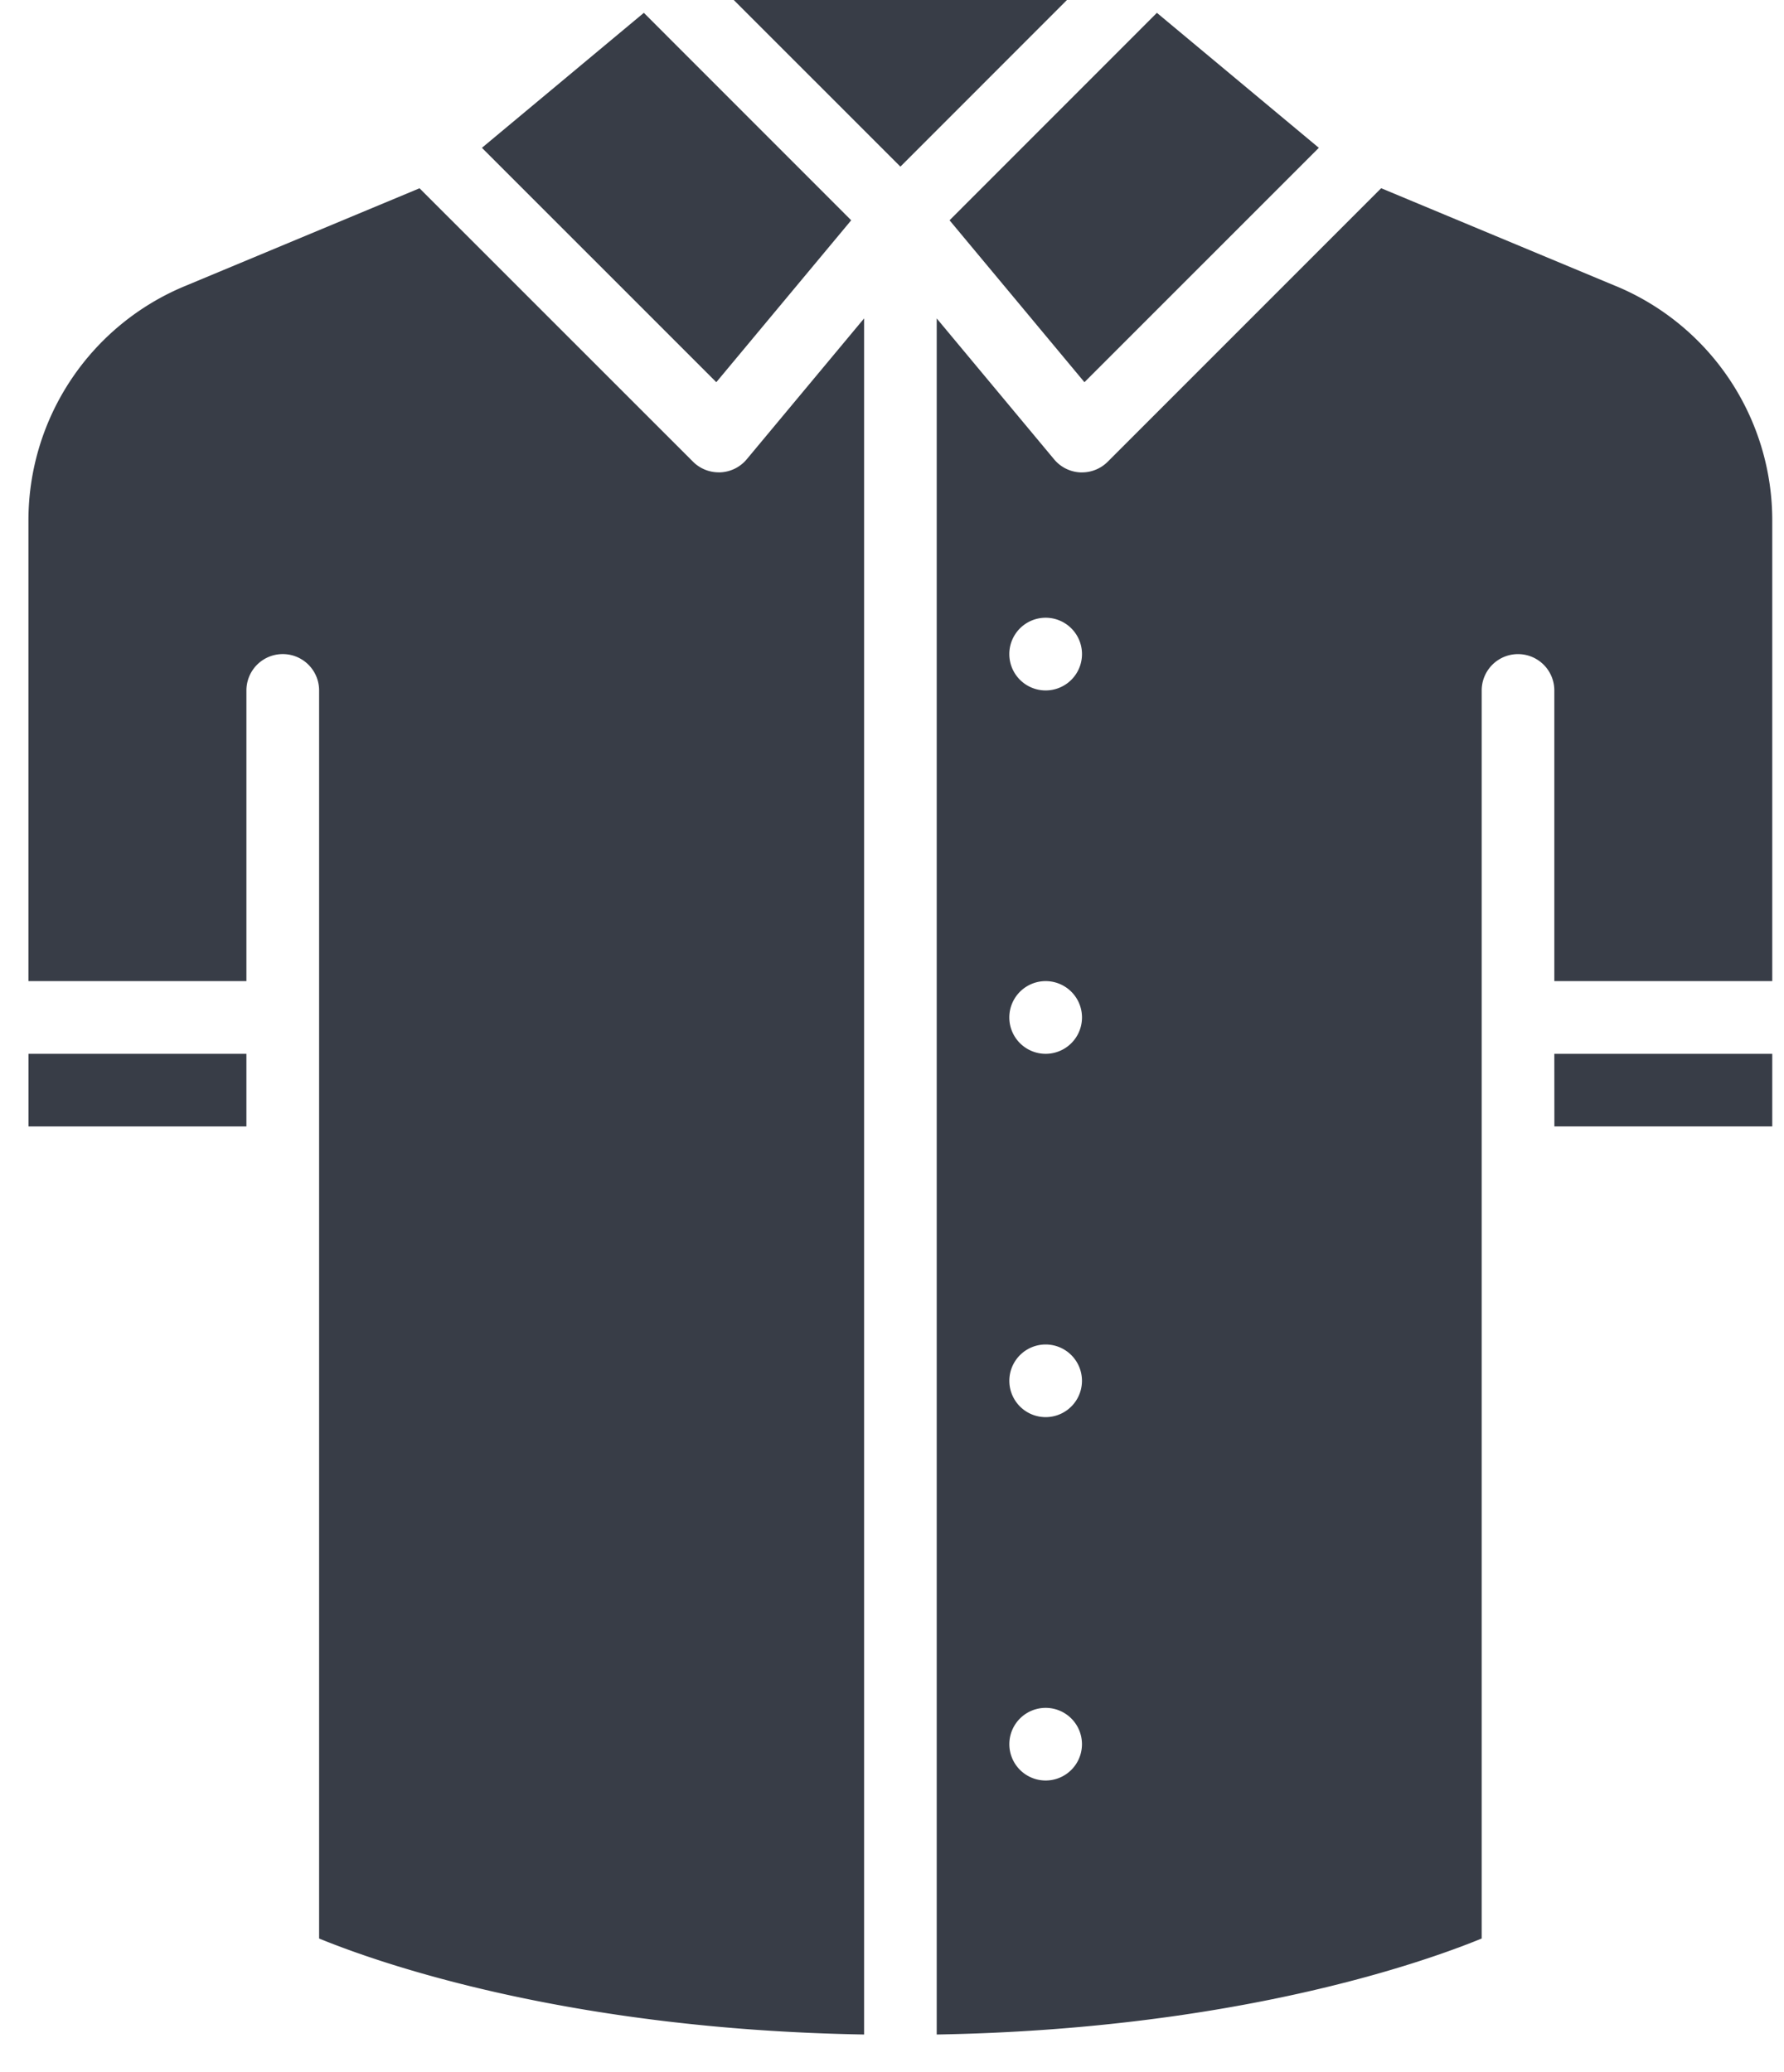 <svg xmlns="http://www.w3.org/2000/svg" width="31" height="36" viewBox="0 0 31 36"><g><g><g><path fill="#383d47" d="M18.17 11.995a.631.631 0 1 1 0-1.263.631.631 0 0 1 0 1.263zm0 6.313a.631.631 0 1 1 0-1.263.631.631 0 0 1 0 1.263zm0 6.312a.631.631 0 1 1 0-1.262.631.631 0 0 1 0 1.262zm0 6.313a.631.631 0 1 1 0-1.262.631.631 0 0 1 0 1.262zM28.078 4.97L24 3.27l-4.752 4.752a.631.631 0 0 1-.446.185h-.029a.631.631 0 0 1-.456-.227l-2.04-2.448v29.814c5.16-.089 8.439-1.246 9.47-1.668V11.995a.631.631 0 0 1 1.262 0v5.05h3.787V9.049a4.407 4.407 0 0 0-2.719-4.08z"/></g><g><path fill="#383d47" d="M27.009 18.308h3.787v1.262H27.01z"/></g><g><path fill="#383d47" d="M12.75 0l2.896 2.895L18.54 0z"/></g><g><path fill="#383d47" d="M.495 18.308h3.787v1.262H.495z"/></g><g><path fill="#383d47" d="M12.518 8.206h-.029a.631.631 0 0 1-.446-.184L7.29 3.271 3.214 4.97a4.407 4.407 0 0 0-2.72 4.079v7.996h3.788v-5.05a.631.631 0 1 1 1.263 0v21.683c1.03.422 4.308 1.58 9.47 1.668V5.532l-2.04 2.448a.631.631 0 0 1-.457.226z"/></g><g><path fill="#383d47" d="M14.791 3.827L11.188.223 8.374 2.568l4.073 4.072z"/></g><g><path fill="#383d47" d="M18.844 6.64l4.073-4.072L20.103.223 16.5 3.827z"/></g></g></g></svg>